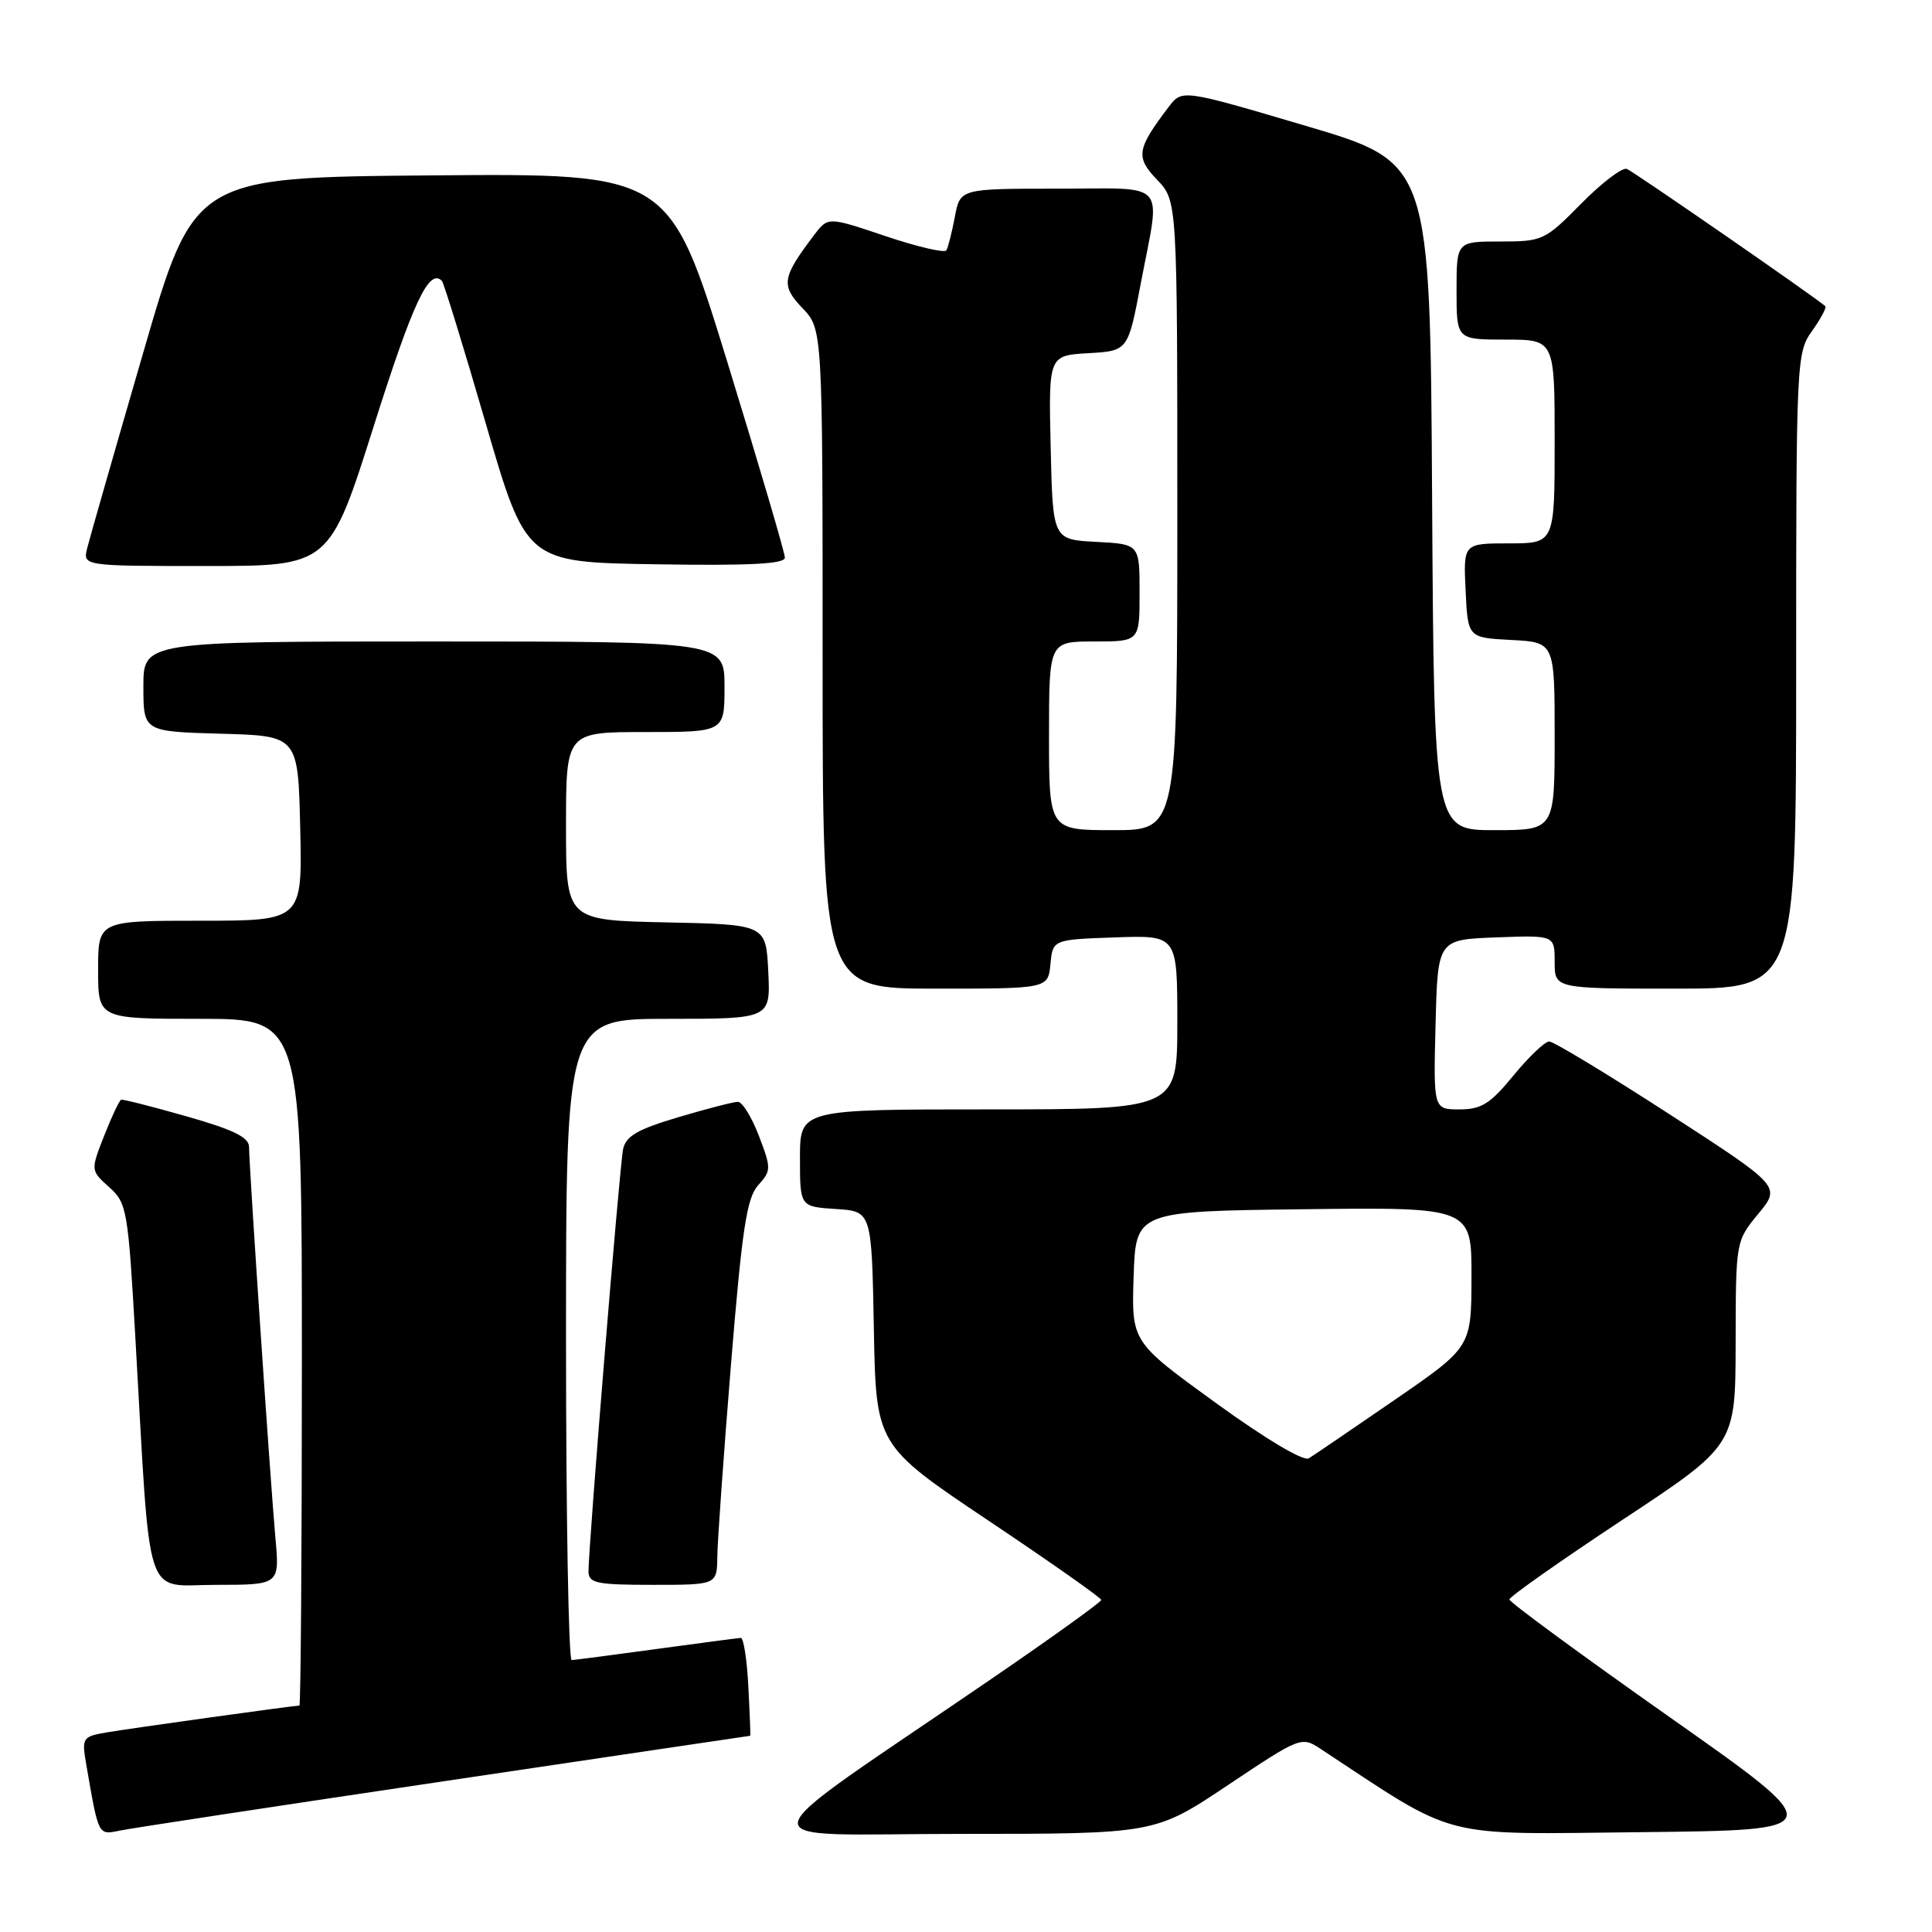 <?xml version="1.0" encoding="UTF-8" standalone="no"?>
<!DOCTYPE svg PUBLIC "-//W3C//DTD SVG 1.1//EN" "http://www.w3.org/Graphics/SVG/1.1/DTD/svg11.dtd" >
<svg xmlns="http://www.w3.org/2000/svg" xmlns:xlink="http://www.w3.org/1999/xlink" version="1.1" viewBox="0 0 256 256">
 <g >
 <path fill="currentColor"
d=" M 58.91 236.01 C 81.14 232.70 99.36 230.00 99.41 230.00 C 99.46 230.00 99.35 227.08 99.16 223.50 C 98.98 219.93 98.53 217.01 98.16 217.03 C 97.80 217.05 92.78 217.71 87.00 218.50 C 81.22 219.29 76.16 219.95 75.75 219.97 C 75.34 219.99 75.00 200.88 75.00 177.50 C 75.00 135.00 75.00 135.00 88.55 135.00 C 102.10 135.00 102.10 135.00 101.80 128.75 C 101.50 122.50 101.50 122.50 88.25 122.22 C 75.00 121.94 75.00 121.94 75.00 109.47 C 75.00 97.00 75.00 97.00 85.50 97.00 C 96.00 97.00 96.00 97.00 96.00 91.00 C 96.00 85.00 96.00 85.00 57.50 85.00 C 19.00 85.00 19.00 85.00 19.00 90.97 C 19.00 96.93 19.00 96.93 29.25 97.22 C 39.50 97.50 39.50 97.50 39.78 109.75 C 40.06 122.00 40.06 122.00 26.53 122.00 C 13.00 122.00 13.00 122.00 13.00 128.50 C 13.00 135.00 13.00 135.00 26.50 135.00 C 40.00 135.00 40.00 135.00 40.00 180.50 C 40.00 205.53 39.85 226.00 39.67 226.00 C 38.93 226.00 17.23 229.02 14.15 229.55 C 10.91 230.11 10.82 230.25 11.43 233.81 C 13.07 243.31 12.99 243.16 15.84 242.57 C 17.30 242.26 36.69 239.31 58.91 236.01 Z  M 162.73 236.52 C 172.28 230.14 172.45 230.07 174.96 231.72 C 193.39 243.86 190.32 243.06 217.56 242.77 C 242.50 242.50 242.50 242.50 221.25 227.54 C 209.56 219.31 200.00 212.29 200.00 211.94 C 200.00 211.58 206.74 206.84 214.98 201.39 C 229.96 191.50 229.96 191.50 229.98 177.98 C 230.00 164.46 230.00 164.46 232.99 160.83 C 235.98 157.20 235.98 157.20 221.15 147.60 C 212.99 142.32 205.85 138.00 205.28 138.00 C 204.71 138.00 202.58 140.03 200.55 142.50 C 197.47 146.26 196.29 147.00 193.40 147.00 C 189.93 147.00 189.93 147.00 190.22 135.75 C 190.50 124.50 190.50 124.50 198.25 124.21 C 206.00 123.92 206.00 123.92 206.00 127.46 C 206.00 131.00 206.00 131.00 222.00 131.00 C 238.00 131.00 238.00 131.00 238.00 88.90 C 238.00 47.69 238.04 46.75 240.11 43.85 C 241.27 42.22 242.06 40.74 241.86 40.57 C 240.49 39.35 216.44 22.72 215.56 22.38 C 214.96 22.15 212.24 24.22 209.52 26.98 C 204.71 31.86 204.41 32.00 198.79 32.00 C 193.00 32.00 193.00 32.00 193.00 38.50 C 193.00 45.00 193.00 45.00 199.50 45.00 C 206.00 45.00 206.00 45.00 206.00 58.50 C 206.00 72.00 206.00 72.00 199.95 72.00 C 193.90 72.00 193.90 72.00 194.20 78.25 C 194.50 84.50 194.50 84.50 200.25 84.80 C 206.00 85.10 206.00 85.10 206.00 97.55 C 206.00 110.00 206.00 110.00 198.01 110.00 C 190.02 110.00 190.02 110.00 189.76 65.78 C 189.50 21.55 189.50 21.55 173.07 16.69 C 156.64 11.83 156.64 11.83 154.86 14.16 C 150.61 19.77 150.44 20.81 153.32 23.82 C 156.00 26.61 156.00 26.61 156.00 68.30 C 156.00 110.00 156.00 110.00 147.50 110.00 C 139.00 110.00 139.00 110.00 139.00 97.50 C 139.00 85.00 139.00 85.00 145.00 85.00 C 151.00 85.00 151.00 85.00 151.00 78.55 C 151.00 72.10 151.00 72.10 145.25 71.80 C 139.50 71.50 139.50 71.50 139.22 59.30 C 138.94 47.11 138.94 47.11 144.20 46.80 C 149.47 46.50 149.47 46.50 151.17 37.50 C 153.80 23.66 154.98 25.00 140.11 25.00 C 127.22 25.00 127.22 25.00 126.52 28.74 C 126.13 30.80 125.63 32.79 125.40 33.17 C 125.16 33.55 121.54 32.70 117.34 31.29 C 109.72 28.72 109.72 28.72 107.90 31.11 C 103.61 36.77 103.44 37.80 106.32 40.82 C 109.00 43.61 109.00 43.61 109.00 87.30 C 109.00 131.00 109.00 131.00 123.94 131.00 C 138.87 131.00 138.87 131.00 139.19 127.75 C 139.50 124.50 139.50 124.50 147.75 124.21 C 156.00 123.92 156.00 123.92 156.00 135.46 C 156.00 147.00 156.00 147.00 131.00 147.00 C 106.00 147.00 106.00 147.00 106.00 153.45 C 106.00 159.89 106.00 159.89 110.75 160.20 C 115.50 160.50 115.50 160.50 115.79 176.00 C 116.07 191.50 116.07 191.50 130.99 201.50 C 139.20 207.00 145.92 211.72 145.92 212.00 C 145.92 212.28 139.35 217.00 131.31 222.50 C 97.64 245.54 98.13 243.00 127.30 243.00 C 153.04 243.00 153.04 243.00 162.73 236.52 Z  M 36.49 203.75 C 35.83 196.40 33.00 154.46 33.00 151.98 C 33.00 150.70 30.93 149.69 24.75 147.93 C 20.21 146.64 16.30 145.64 16.06 145.72 C 15.82 145.79 14.81 147.93 13.81 150.47 C 12.00 155.09 12.00 155.09 14.46 157.30 C 16.82 159.41 16.97 160.26 17.95 177.50 C 20.00 213.19 18.96 210.00 28.61 210.00 C 37.06 210.00 37.06 210.00 36.49 203.75 Z  M 95.05 206.25 C 95.07 204.19 95.89 192.73 96.86 180.78 C 98.33 162.80 98.95 158.72 100.46 157.05 C 102.20 155.12 102.21 154.83 100.56 150.51 C 99.61 148.03 98.36 146.00 97.78 146.00 C 97.19 146.00 93.63 146.92 89.87 148.04 C 84.45 149.65 82.92 150.54 82.56 152.29 C 82.09 154.58 77.95 205.15 77.98 208.25 C 78.00 209.78 79.08 210.00 86.50 210.00 C 95.00 210.00 95.00 210.00 95.05 206.25 Z  M 49.55 56.38 C 54.74 40.01 56.85 35.51 58.55 37.21 C 58.80 37.47 61.42 45.96 64.36 56.09 C 69.72 74.50 69.72 74.50 86.86 74.77 C 99.33 74.97 104.00 74.73 104.00 73.89 C 104.00 73.25 100.55 61.54 96.34 47.85 C 88.67 22.97 88.67 22.97 57.19 23.24 C 25.71 23.50 25.71 23.50 18.94 46.86 C 15.21 59.70 11.89 71.29 11.56 72.61 C 10.96 75.00 10.96 75.00 27.31 75.00 C 43.66 75.00 43.66 75.00 49.55 56.38 Z  M 161.08 185.88 C 149.93 177.80 149.93 177.80 150.21 169.15 C 150.50 160.50 150.50 160.50 172.75 160.23 C 195.00 159.96 195.00 159.96 194.98 169.23 C 194.96 178.50 194.96 178.50 184.79 185.50 C 179.20 189.35 174.08 192.83 173.43 193.23 C 172.72 193.67 167.72 190.69 161.08 185.88 Z "/>
</g>
</svg>